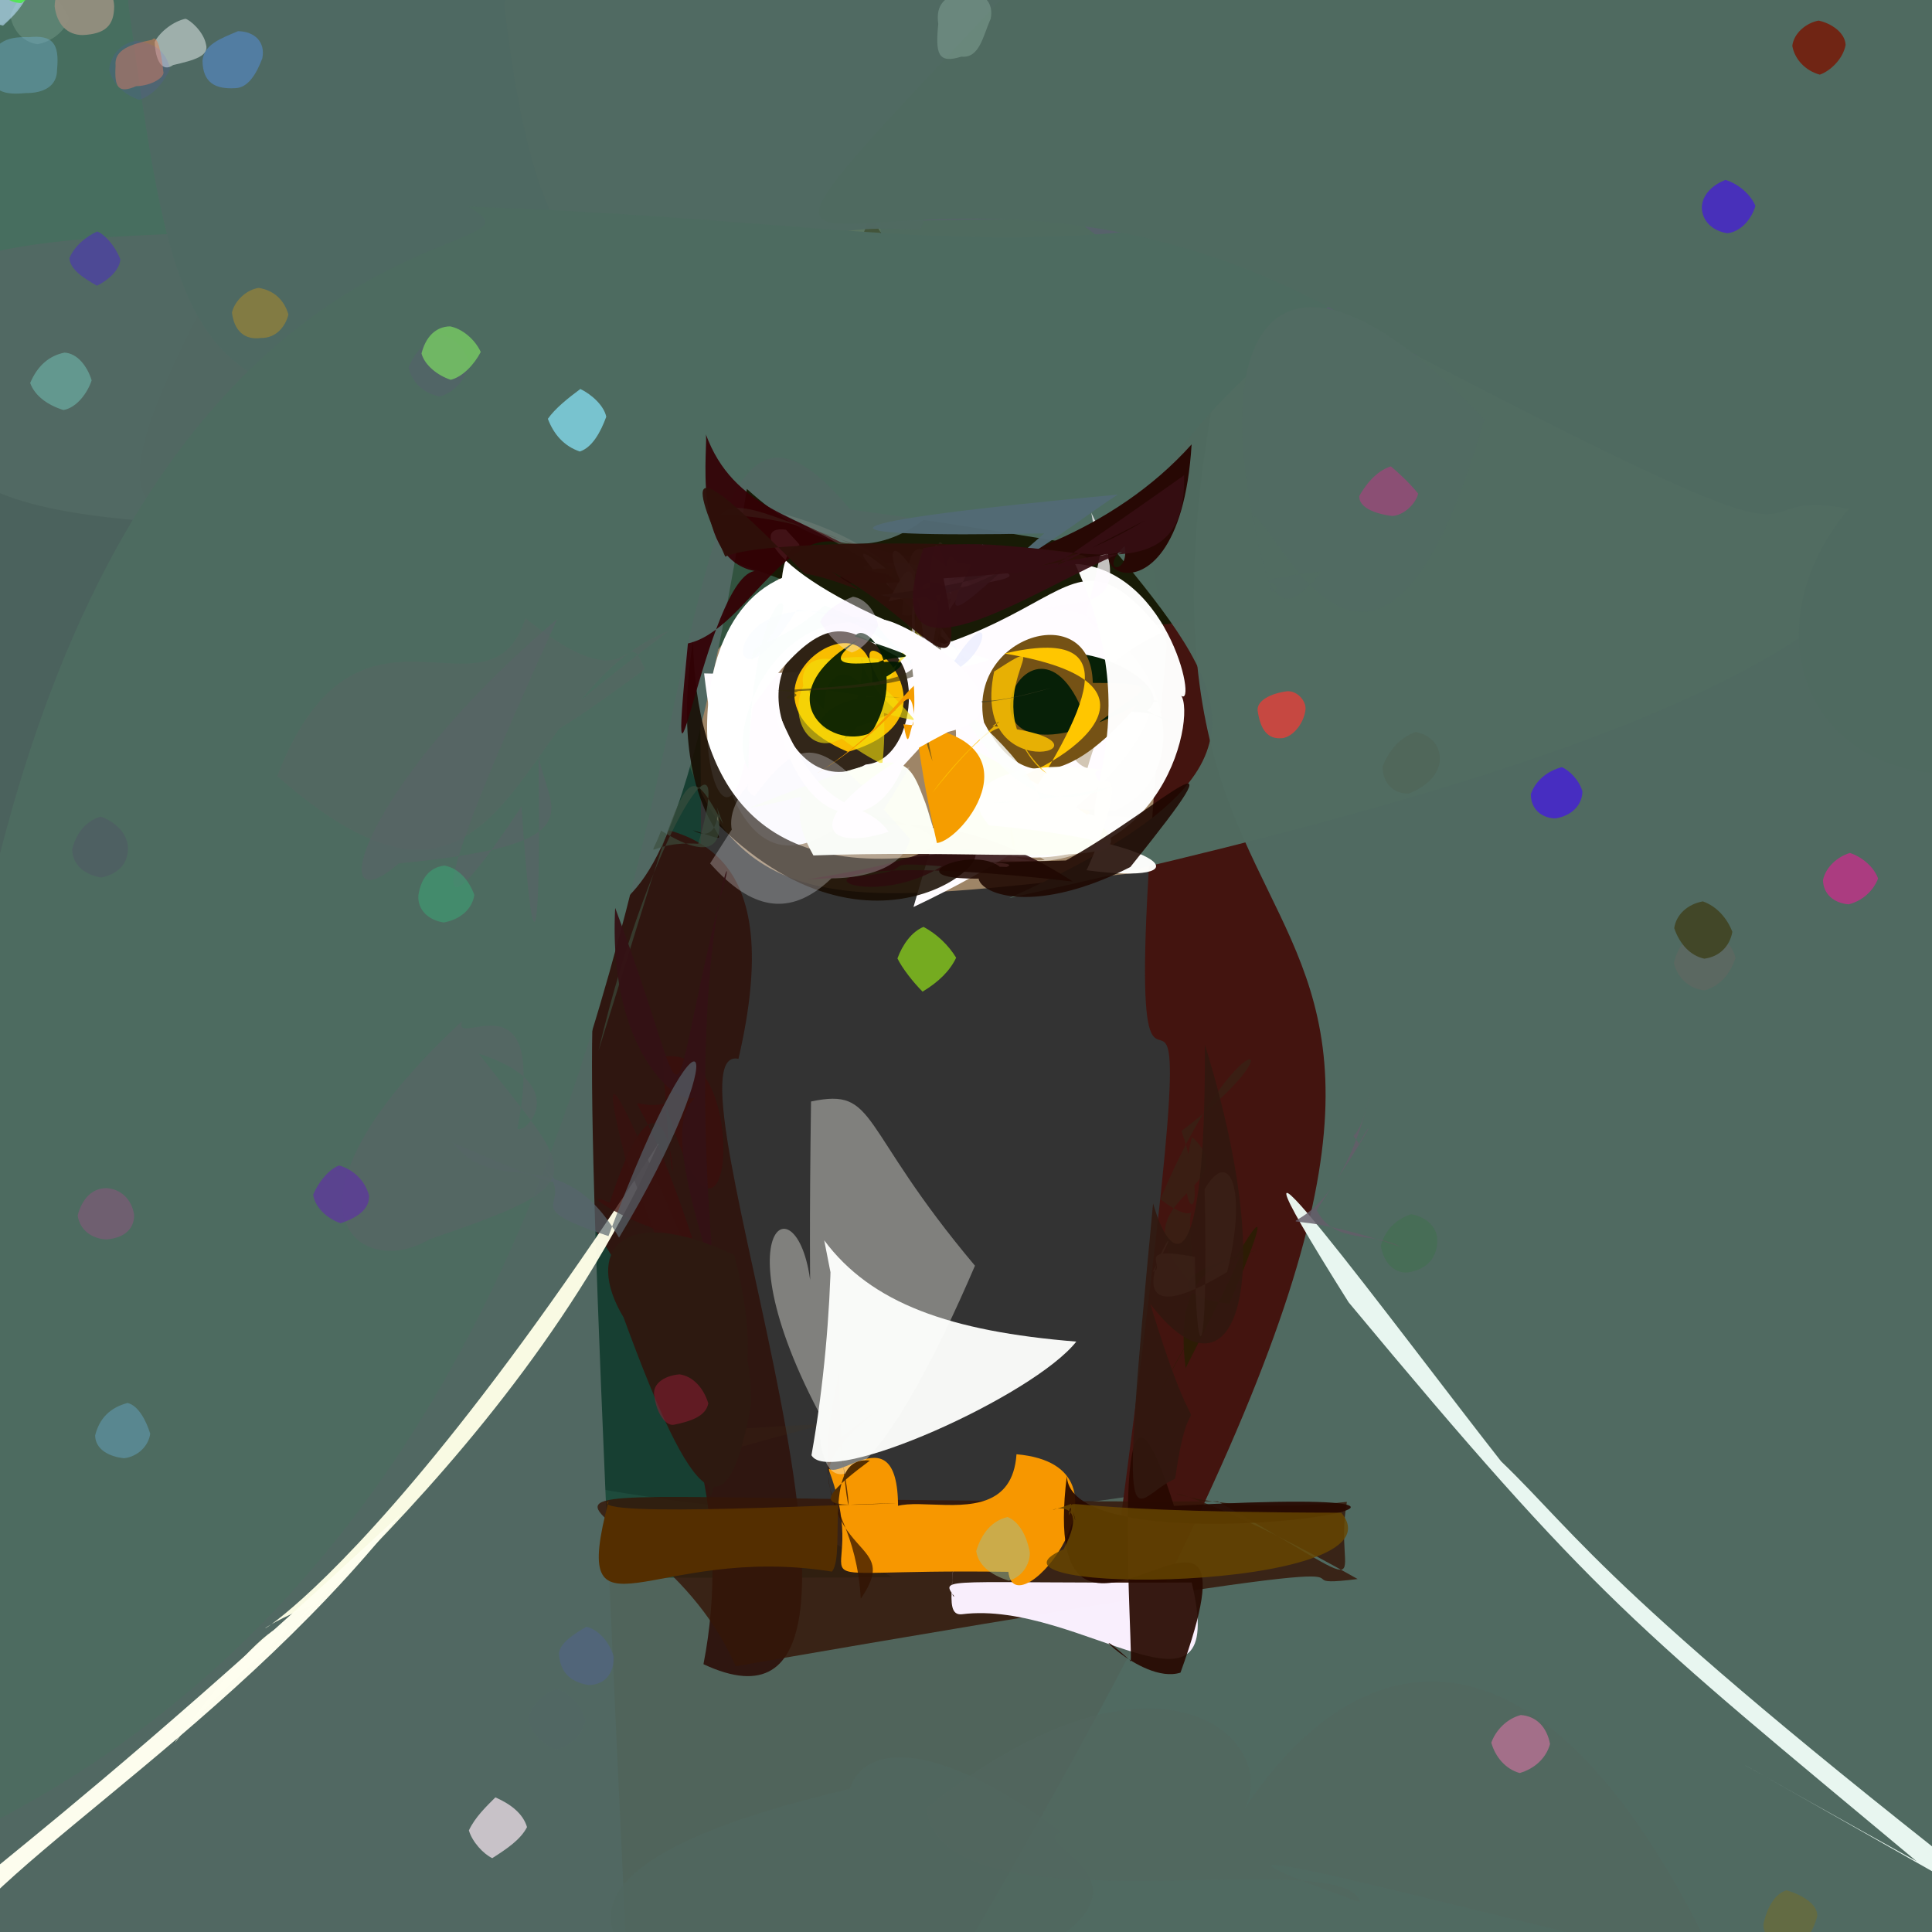 <?xml version="1.0" ?>
<svg xmlns="http://www.w3.org/2000/svg" version="1.1" width="512" height="512">
  <rect width="100%" height="100%" fill="#333333" stroke="none"/>
  <defs/>
  <g>
    <path stroke-width="0" fill="rgb(81, 101, 92)" opacity="0.979" stroke="rgb(139, 182, 153)" stroke-opacity="1.0" stroke-linecap="round" stroke-linejoin="round" d="M 541.435 307.786 C 578.243 717.551 523.92 607.566 409.777 560.274 C -4.816 574.998 -43.952 610.266 -51.996 372.314 C -35.53 305.156 -20.043 302.203 -56.876 327.962 C 171.021 412.654 275.351 445.824 541.435 307.786"/>
    <path stroke-width="0" fill="rgb(158, 133, 103)" opacity="1.092" stroke="rgb(108, 164, 111)" stroke-opacity="1.0" stroke-linecap="round" stroke-linejoin="round" d="M 531.531 -27.255 C 497.655 128.606 518.72 204.414 362.602 226.94 C 186.733 232.686 165.914 298.171 169.371 -6.934 C 210.919 -99.505 286.986 -51.63 403.138 -41.173 C 511.831 -42.366 529.109 -45.235 531.531 -27.255"/>
    <path stroke-width="0" fill="rgb(14, 67, 50)" opacity="0.75" stroke="rgb(245, 97, 201)" stroke-opacity="1.0" stroke-linecap="round" stroke-linejoin="round" d="M 185.382 177.729 C 188.62 354.747 167.72 380.76 236.524 417.986 C -50.566 419.659 -52.901 405.809 -49.179 372.105 C -52.375 79.163 -55.438 54.965 -14.14 -48.659 C 359.448 -46.793 345.408 -6.418 185.382 177.729"/>
    <path stroke-width="0" fill="rgb(67, 20, 15)" opacity="1.001" stroke="rgb(144, 236, 18)" stroke-opacity="1.0" stroke-linecap="round" stroke-linejoin="round" d="M 567.635 413.548 C 629.197 460.119 659.296 465.582 294.567 420.823 C 330.878 149.902 289.145 388.387 309.185 170.981 C 261.765 -83.165 338.945 -53.317 483.188 -40.145 C 578.563 -28.153 566.827 -10.542 567.635 413.548"/>
    <path stroke-width="0" fill="rgb(47, 22, 16)" opacity="0.998" stroke="rgb(5, 212, 198)" stroke-opacity="1.0" stroke-linecap="round" stroke-linejoin="round" d="M 195.704 280.6 C 172.93 275.63 250.913 471.208 186.427 441.028 C 215.805 290.432 -38.242 199.666 83.367 129.826 C 54.807 185.761 56.854 178.395 31.274 235.093 C 105.654 239.323 220.985 171.428 195.704 280.6"/>
    <path stroke-width="0" fill="rgb(23, 26, 5)" opacity="0.984" stroke="rgb(249, 203, 117)" stroke-opacity="1.0" stroke-linecap="round" stroke-linejoin="round" d="M 351.047 114.485 C 344.592 188.375 295.536 154.709 247.902 173.491 C 98.388 84.998 -7.633 198.03 55.641 77.091 C 82.832 -26.101 92.376 -30.485 196.027 -27.823 C 219.409 -42.564 282.709 -81.299 351.047 114.485"/>
    <path stroke-width="0" fill="rgb(80, 106, 97)" opacity="1.01" stroke="rgb(30, 163, 36)" stroke-opacity="1.0" stroke-linecap="round" stroke-linejoin="round" d="M 578.492 404.788 C 694.038 439.305 846.584 529.884 255.994 516.141 C 445.451 192.925 288.172 298.771 321.118 108.405 C 382.7 -28.95 409.789 -14.573 485.301 -32.263 C 565.785 -14.516 562.31 3.841 578.492 404.788"/>
    <path stroke-width="0" fill="rgb(74, 112, 98)" opacity="0.952" stroke="rgb(133, 105, 67)" stroke-opacity="1.0" stroke-linecap="round" stroke-linejoin="round" d="M 124.075 63.93 C 121.198 113.93 113.907 129.307 75.935 140.103 C -16.643 136.46 -27.423 132.336 -34.694 46.837 C -28.461 -17.696 -20.302 -27.177 46.04 -28.522 C 108.958 -1.579 113.74 8.617 124.075 63.93"/>
    <path stroke-width="0" fill="rgb(83, 104, 99)" opacity="0.866" stroke="rgb(116, 144, 4)" stroke-opacity="1.0" stroke-linecap="round" stroke-linejoin="round" d="M 112.073 56.512 C 66.569 178.985 92.383 210.213 -9.849 337.222 C -40.721 243.169 -35.086 217.414 -35.396 95.869 C -23.571 68.762 -14.261 61.981 80.958 61.336 C 120.063 65.968 131.17 71.63 112.073 56.512"/>
    <path stroke-width="0" fill="rgb(79, 106, 99)" opacity="0.995" stroke="rgb(156, 157, 240)" stroke-opacity="1.0" stroke-linecap="round" stroke-linejoin="round" d="M 235.173 42.98 C 210.977 122.009 189.95 116.603 117.896 109.058 C 49.287 107.82 46.056 88.889 34.035 1.279 C 31.895 -31.349 42.582 -35.895 94.073 -37.225 C 220.997 -91.228 218.276 -78.399 235.173 42.98"/>
    <path stroke-width="0" fill="rgb(81, 104, 98)" opacity="1.004" stroke="rgb(91, 111, 177)" stroke-opacity="1.0" stroke-linecap="round" stroke-linejoin="round" d="M 197.935 129.579 C 160.719 364.445 144.985 68.479 166.882 536.326 C -127.015 550.373 -88.739 495.134 -25.248 437.329 C 51.891 112.343 51.865 75.699 333.508 67.243 C 273.051 27.045 267.547 192.795 197.935 129.579"/>
    <path stroke-width="0" fill="rgb(81, 108, 97)" opacity="0.978" stroke="rgb(170, 171, 53)" stroke-opacity="1.0" stroke-linecap="round" stroke-linejoin="round" d="M 523.488 -0.551 C 495.281 119.406 598.486 165.23 267.453 237.995 C 399.941 178.138 252.412 162.422 199.278 -18.531 C 304.899 -86.011 335.774 -53.69 387.016 -45.116 C 518.981 -42.302 528.13 -37.584 523.488 -0.551"/>
    <path stroke-width="0" fill="rgb(88, 97, 109)" opacity="0.889" stroke="rgb(80, 92, 145)" stroke-opacity="1.0" stroke-linecap="round" stroke-linejoin="round" d="M 415.221 -1.19 C 427.716 174.632 278.769 54.115 285.48 58.168 C 107.372 55.973 174.689 96.642 148.949 -25.952 C 154.888 -31.897 169.102 -29.487 216.235 -28.544 C 271.21 -37.62 283.824 -37.229 415.221 -1.19"/>
    <path stroke-width="0" fill="rgb(99, 125, 97)" opacity="0.59" stroke="rgb(252, 26, 53)" stroke-opacity="1.0" stroke-linecap="round" stroke-linejoin="round" d="M 233.189 76.142 C 229.788 88.122 218.257 92.228 200.959 94.361 C 149.206 95.776 154.212 87.454 140.262 24.535 C 138.627 12.535 141.822 0.51 152.661 -9.297 C 206.314 46.34 236.351 -0.327 233.189 76.142"/>
    <path stroke-width="0" fill="rgb(81, 106, 98)" opacity="0.982" stroke="rgb(166, 64, 118)" stroke-opacity="1.0" stroke-linecap="round" stroke-linejoin="round" d="M 243.77 60.865 C 190.043 57.772 224.02 80.994 223.738 100.794 C 200.184 12.445 150.133 145.489 133.666 1.383 C 136.184 -13.564 141.194 -23.384 149.452 -27.889 C 322.276 -21.265 270.333 1.178 243.77 60.865"/>
    <path stroke-width="0" fill="rgb(225, 216, 203)" opacity="0.775" stroke="rgb(40, 28, 167)" stroke-opacity="1.0" stroke-linecap="round" stroke-linejoin="round" d="M 295.415 214.816 C 241.708 211.133 268.602 244.743 300.402 217.288 C 298.681 214.46 260.912 217.865 276.862 227.952 C 217.92 231.002 299.373 192.168 237.08 189.267 C 285.264 122.936 331.496 199.016 295.415 214.816"/>
    <path stroke-width="0" fill="rgb(255, 252, 260)" opacity="1.012" stroke="rgb(50, 94, 209)" stroke-opacity="1.0" stroke-linecap="round" stroke-linejoin="round" d="M 288.176 203.621 C 301.792 154.45 335.085 196.345 242.083 240.365 C 282.601 104.583 201.981 308.627 186.596 178.457 C 285.919 181.594 277.789 130.253 308.084 167.602 C 284.653 177.869 277.494 199.762 288.176 203.621"/>
    <path stroke-width="0" fill="rgb(-4, 26, -14)" opacity="0.971" stroke="rgb(213, 24, 248)" stroke-opacity="1.0" stroke-linecap="round" stroke-linejoin="round" d="M 295.956 189.008 C 308.571 186.613 318.16 196.795 303.987 188.268 C 314.97 181.134 271.452 157.422 261.029 189.07 C 277.581 209.862 295.108 187.089 307.092 185.772 C 273.812 180.349 298.452 201.202 295.956 189.008"/>
    <path stroke-width="0" fill="rgb(52, 22, 8)" opacity="0.827" stroke="rgb(249, 154, 188)" stroke-opacity="1.0" stroke-linecap="round" stroke-linejoin="round" d="M 359.787 418.459 C 329.777 422.241 403.15 405.531 194.957 441.555 C 169.927 384.014 81.313 398.54 322.74 397.872 C 368.457 423.933 352.963 419.994 356.938 398.013 C 301.959 404.073 290.892 379.433 359.787 418.459"/>
    <path stroke-width="0" fill="rgb(251, 241, 263)" opacity="0.986" stroke="rgb(72, 30, 75)" stroke-opacity="1.0" stroke-linecap="round" stroke-linejoin="round" d="M 315.817 419.371 C 325.915 461.802 286.194 423.774 254.885 427.796 C 249.216 428.369 254.507 415.424 252.127 401.147 C 256.674 393.47 250.413 423.712 252.888 423.058 C 248.886 417.701 250.293 419.717 315.817 419.371"/>
    <path stroke-width="0" fill="rgb(247, 151, -37)" opacity="1.008" stroke="rgb(81, 105, 16)" stroke-opacity="1.0" stroke-linecap="round" stroke-linejoin="round" d="M 269.385 385.39 C 304.774 388.545 269.025 432.761 267.232 416.553 C 200.586 415.529 232.918 424.355 219.456 389.034 C 223.161 393.035 242.647 370.026 236.966 412.543 C 222.679 383.585 267.418 413.689 269.385 385.39"/>
    <path stroke-width="0" fill="rgb(117, 82, 21)" opacity="1.008" stroke="rgb(144, 67, 133)" stroke-opacity="1.0" stroke-linecap="round" stroke-linejoin="round" d="M 288.734 193.667 C 274.758 147.21 243.488 217.316 301.589 186.629 C 285.574 205.331 271.32 211.608 260.773 191.464 C 256.096 168.529 289.241 158.29 289.592 180.979 C 313.673 180.936 298.673 184.099 288.734 193.667"/>
    <path stroke-width="0" fill="rgb(262, 260, 254)" opacity="0.983" stroke="rgb(33, 182, 73)" stroke-opacity="1.0" stroke-linecap="round" stroke-linejoin="round" d="M 312.537 183.857 C 317.547 186.678 309.613 235.474 262.387 226.073 C 274.263 206.634 296.59 217.298 296.101 220.707 C 278.521 220.13 307.063 197.224 284.89 149.405 C 310.553 151.083 317.85 190.36 312.537 183.857"/>
    <path stroke-width="0" fill="rgb(240, 254, 248)" opacity="0.947" stroke="rgb(149, 5, 211)" stroke-opacity="1.0" stroke-linecap="round" stroke-linejoin="round" d="M 507.938 493.27 C 470.288 472.495 413.369 439.827 542.68 513.301 C 425.473 422.601 418.844 407.444 397.812 387.278 C 371.696 354.032 312.057 273.042 357.394 345.116 C 423.283 424.337 433.114 430.817 507.938 493.27"/>
    <path stroke-width="0" fill="rgb(39, 9, 0)" opacity="0.928" stroke="rgb(172, 68, 187)" stroke-opacity="1.0" stroke-linecap="round" stroke-linejoin="round" d="M 282.725 391.113 C 274.259 459.519 337.928 373.756 312.845 443.264 C 302.017 446.694 284.822 426.762 299.452 439.991 C 301.173 446.799 292.356 339.515 311.119 399.08 C 430.714 392.499 283.678 418.26 282.725 391.113"/>
    <path stroke-width="0" fill="rgb(77, 107, 96)" opacity="1.004" stroke="rgb(63, 146, 150)" stroke-opacity="1.0" stroke-linecap="round" stroke-linejoin="round" d="M 494.36 -4.408 C 184.68 154.243 386.959 156.922 225.316 135.026 C 154.422 49.757 218.844 385.173 -17.698 490.506 C -43.051 28.823 160.871 74.987 124.081 54.767 C 277.437 59.76 296.685 88.704 494.36 -4.408"/>
    <path stroke-width="0" fill="rgb(43, 30, 17)" opacity="0.964" stroke="rgb(56, 242, 114)" stroke-opacity="1.0" stroke-linecap="round" stroke-linejoin="round" d="M 225.014 175.427 C 244.674 159.691 245.975 201.185 229.434 202.608 C 206.587 215.247 190.392 162.637 232.159 166.434 C 240.189 180.232 219.419 175.054 231.074 174.526 C 185.438 186.668 244.127 162.975 225.014 175.427"/>
    <path stroke-width="0" fill="rgb(256, 257, 232)" opacity="0.963" stroke="rgb(224, 148, 224)" stroke-opacity="1.0" stroke-linecap="round" stroke-linejoin="round" d="M 86.337 424.162 C 78.032 426.152 80.83 431.653 68.253 438.936 C 81.183 434.804 81.127 413.829 46.381 461.851 C 51.504 450.495 135.517 390.798 174.495 303.019 C 80.045 449.262 47.441 437.415 86.337 424.162"/>
    <path stroke-width="0" fill="rgb(271, 198, -20)" opacity="1.052" stroke="rgb(184, 127, 243)" stroke-opacity="1.0" stroke-linecap="round" stroke-linejoin="round" d="M 264.043 207.111 C 271.568 208.524 320.676 182.148 266.18 173.191 C 299.415 165.481 288.866 187.702 267.963 218.93 C 296.047 216.916 292.607 212.929 276.121 214.855 C 258.229 212.391 276.77 242.846 264.043 207.111"/>
    <path stroke-width="0" fill="rgb(257, 255, 255)" opacity="1.025" stroke="rgb(108, 154, 4)" stroke-opacity="1.0" stroke-linecap="round" stroke-linejoin="round" d="M 262.239 174.834 C 227.564 187.014 229.753 143.538 199.427 187.419 C 193.769 251.177 171.538 168.672 207.223 153.146 C 208.824 138.941 216.146 149.153 208.277 140.376 C 197.734 138.751 205.155 156.203 262.239 174.834"/>
    <path stroke-width="0" fill="rgb(22, 11, 0)" opacity="0.869" stroke="rgb(168, 73, 157)" stroke-opacity="1.0" stroke-linecap="round" stroke-linejoin="round" d="M 183.635 220.019 C 191.464 224.47 189.697 211.158 190.48 218.67 C 233.828 261.185 270.656 222.264 254.772 225.195 C 199.234 236.415 184.375 206.219 183.667 169.969 C 175.365 221.193 202.703 226.014 183.635 220.019"/>
    <path stroke-width="0" fill="rgb(51, 1, 5)" opacity="0.929" stroke="rgb(34, 76, 145)" stroke-opacity="1.0" stroke-linecap="round" stroke-linejoin="round" d="M 228.069 146.736 C 210.39 132.937 198.45 167.027 182.305 170.518 C 175.873 235.704 188.032 145.95 201.698 151.546 C 182.13 150.036 188.119 115.899 186.97 114.851 C 194.348 135.289 212.409 136.842 228.069 146.736"/>
    <path stroke-width="0" fill="rgb(249, 189, -13)" opacity="1.03" stroke="rgb(146, 166, 166)" stroke-opacity="1.0" stroke-linecap="round" stroke-linejoin="round" d="M 227.405 196.683 C 246.689 145.627 183.647 181.743 224.676 199.247 C 259.9 189.218 219.409 156.905 233.535 181.477 C 211.164 175.29 215.021 183.7 226.691 180.607 C 217.649 173.628 205.322 179.965 227.405 196.683"/>
    <path stroke-width="0" fill="rgb(269, 250, 254)" opacity="0.742" stroke="rgb(182, 254, 38)" stroke-opacity="1.0" stroke-linecap="round" stroke-linejoin="round" d="M 289.194 135.84 C 292.706 153.256 282.239 142.616 294.627 143.724 C 288.519 145.276 296.403 130.066 287.857 162.714 C 290.896 171.092 295.746 161.012 275.781 161.463 C 283.774 158.346 303.302 164.099 289.194 135.84"/>
    <path stroke-width="0" fill="rgb(38, 46, 30)" opacity="0.262" stroke="rgb(41, 156, 31)" stroke-opacity="1.0" stroke-linecap="round" stroke-linejoin="round" d="M 218.346 187.955 C 208.212 177.987 218.082 184.619 238.629 184.891 C 213.482 181.601 208.102 203.469 237.427 188.29 C 219.977 172.379 235.223 165.31 223.707 195.926 C 239.496 184.208 218.692 168.586 218.346 187.955"/>
    <path stroke-width="0" fill="rgb(248, 252, 263)" opacity="0.557" stroke="rgb(177, 115, 184)" stroke-opacity="1.0" stroke-linecap="round" stroke-linejoin="round" d="M 254.895 173.966 C 244.467 193.82 245.427 164.808 211.162 161.565 C 191.415 194.628 189.076 153.51 224.296 163.629 C 236.749 162.107 248.313 176.507 256.591 175.058 C 205.656 129.922 236.648 145.901 254.895 173.966"/>
    <path stroke-width="0" fill="rgb(241, 222, 10)" opacity="0.62" stroke="rgb(248, 218, 2)" stroke-opacity="1.0" stroke-linecap="round" stroke-linejoin="round" d="M 244.57 158.627 C 217.84 238.683 192.025 167.272 232.876 174.671 C 241.368 232.732 209.151 222.559 237.613 204.382 C 195.429 185.067 213.667 155.98 242.476 190.917 C 207.507 184.318 252.701 177.921 244.57 158.627"/>
    <path stroke-width="0" fill="rgb(-9, 26, -6)" opacity="0.914" stroke="rgb(186, 43, 132)" stroke-opacity="1.0" stroke-linecap="round" stroke-linejoin="round" d="M 226.535 168.659 C 229.403 164.02 241.041 177.642 230.925 194.173 C 219.411 199.304 202.524 184.059 227.528 169.443 C 208.387 183.388 255.346 168.201 232.363 180.769 C 225.178 169.396 257.216 178.83 226.535 168.659"/>
    <path stroke-width="0" fill="rgb(46, 12, 13)" opacity="0.866" stroke="rgb(88, 236, 179)" stroke-opacity="1.0" stroke-linecap="round" stroke-linejoin="round" d="M 284.312 233.617 C 241.318 205.369 212.619 227.842 225.991 214.953 C 266.788 222.848 241.483 228.469 214.074 233.031 C 252.527 231.475 226.639 227.852 249.59 229.562 C 226.175 244.389 194.105 223.186 284.312 233.617"/>
    <path stroke-width="0" fill="rgb(59, 78, 60)" opacity="0.648" stroke="rgb(41, 158, 147)" stroke-opacity="1.0" stroke-linecap="round" stroke-linejoin="round" d="M 185.05 223.605 C 195.56 187.552 173.167 217.024 158.576 278.55 C 182.648 202.069 180.778 198.933 191.668 218.414 C 185.277 202.056 200.868 236.127 175.2 220.13 C 171.759 229.445 171.173 222.799 185.05 223.605"/>
    <path stroke-width="0" fill="rgb(59, 15, 13)" opacity="0.792" stroke="rgb(238, 156, 136)" stroke-opacity="1.0" stroke-linecap="round" stroke-linejoin="round" d="M 183.471 328.199 C 167.903 280.684 163.69 295.22 176.368 292.434 C 193.73 351.281 199.982 275.549 175.669 280.058 C 179.896 355.628 181.275 257.959 161.59 318.71 C 151.025 314.348 169.066 326.288 183.471 328.199"/>
    <path stroke-width="0" fill="rgb(250, 254, 253)" opacity="0.74" stroke="rgb(186, 79, 101)" stroke-opacity="1.0" stroke-linecap="round" stroke-linejoin="round" d="M 218.477 160.467 C 264.141 177.238 260.3 202.076 244.601 170.561 C 209.51 149.751 191.317 191.799 198.322 203.877 C 199.223 146.26 217.991 155.025 199.228 174.947 C 199.249 169.037 204.592 172.57 218.477 160.467"/>
    <path stroke-width="0" fill="rgb(253, 259, 246)" opacity="0.991" stroke="rgb(47, 240, 188)" stroke-opacity="1.0" stroke-linecap="round" stroke-linejoin="round" d="M 246.71 192.828 C 333.606 237.145 288.858 224.048 215.562 226.701 C 205.001 208.073 223.191 209.71 198.442 214.15 C 238.314 198.223 239.929 198.761 244.703 211.395 C 247.902 219.014 248.471 231.561 246.71 192.828"/>
    <path stroke-width="0" fill="rgb(56, 33, 20)" opacity="0.802" stroke="rgb(57, 64, 14)" stroke-opacity="1.0" stroke-linecap="round" stroke-linejoin="round" d="M 307.511 317.817 C 322.992 329.617 311.218 306.163 317.287 341.865 C 292.121 317.094 331.657 315.816 315.886 301.286 C 310.233 323.74 322.13 327.005 313.119 299.691 C 346.63 274.51 327.975 268.724 307.511 317.817"/>
    <path stroke-width="0" fill="rgb(259, 258, 253)" opacity="0.97" stroke="rgb(6, 17, 173)" stroke-opacity="1.0" stroke-linecap="round" stroke-linejoin="round" d="M 286.775 210.912 C 303.184 195.976 289.134 228.376 287.935 230.617 C 318.918 234.781 311.225 223.077 262.096 218.729 C 250.652 205.752 275.199 200.439 295.42 204.587 C 279.697 201.206 306.812 216.979 286.775 210.912"/>
    <path stroke-width="0" fill="rgb(243, 245, 253)" opacity="0.282" stroke="rgb(169, 67, 5)" stroke-opacity="1.0" stroke-linecap="round" stroke-linejoin="round" d="M 188.194 228.804 C 210.893 254.631 225.712 228.849 241.095 203.266 C 205.788 217.913 195.51 211.009 198.643 207.504 C 176.374 233.453 237.307 241.206 241.166 222.352 C 213.921 191.344 212.596 190.267 188.194 228.804"/>
    <path stroke-width="0" fill="rgb(254, 254, 239)" opacity="0.991" stroke="rgb(81, 97, 150)" stroke-opacity="1.0" stroke-linecap="round" stroke-linejoin="round" d="M 106.076 401.335 C 57.885 462.108 -12.285 500.141 -16.687 522.737 C -3.401 481.134 -55.953 505.563 -29.504 488.437 C -10.254 494.642 12.558 509.957 -24.178 520.446 C -23.513 506.797 -4.234 503.817 106.076 401.335"/>
    <path stroke-width="0" fill="rgb(30, 7, 0)" opacity="0.877" stroke="rgb(47, 242, 175)" stroke-opacity="1.0" stroke-linecap="round" stroke-linejoin="round" d="M 299.558 229.768 C 331.814 189.554 308.245 213.719 282.489 228.036 C 239.383 229.249 275.993 227.503 265.449 230.139 C 257.641 222.291 227.122 236.865 276.113 231.721 C 245.929 222.163 258.051 250.863 299.558 229.768"/>
    <path stroke-width="0" fill="rgb(39, 8, 4)" opacity="1.023" stroke="rgb(132, 6, 52)" stroke-opacity="1.0" stroke-linecap="round" stroke-linejoin="round" d="M 307.707 137.991 C 273.472 144.703 312.307 174.552 315.794 117.755 C 274.182 164.27 193.785 155.736 232.526 150.701 C 311.276 150.864 297.791 142.847 295.813 138.654 C 305.29 156.119 281.863 152.403 307.707 137.991"/>
    <path stroke-width="0" fill="rgb(245, 157, -44)" opacity="1.058" stroke="rgb(220, 29, 131)" stroke-opacity="1.0" stroke-linecap="round" stroke-linejoin="round" d="M 239.428 191.937 C 276.852 195.116 255.296 222.737 248.29 223.406 C 235.537 168.137 252.038 183.045 216.333 205.099 C 245.455 186.897 240.551 169.012 256.732 187.335 C 238.697 174.183 242.273 206.713 239.428 191.937"/>
    <path stroke-width="0" fill="rgb(61, 43, 34)" opacity="0.43" stroke="rgb(36, 124, 90)" stroke-opacity="1.0" stroke-linecap="round" stroke-linejoin="round" d="M 271.276 148.772 C 222.191 151.872 198.737 128.114 191.073 136.357 C 227.344 137.595 258.388 159.453 242.291 176.179 C 252.534 157.146 244.006 127.542 254.151 154.461 C 270.978 140.954 258.34 154.526 271.276 148.772"/>
    <path stroke-width="0" fill="rgb(49, 18, 0)" opacity="0.736" stroke="rgb(195, 190, 230)" stroke-opacity="1.0" stroke-linecap="round" stroke-linejoin="round" d="M 228.112 423.679 C 226.095 388.242 199.744 395.681 250.713 360.355 C 232.137 373.529 216.337 385.746 222.294 381.639 C 227.847 410.862 222.804 401.367 222.433 363.542 C 209.585 417.23 241.066 404.837 228.112 423.679"/>
    <path stroke-width="0" fill="rgb(160, 162, 149)" opacity="0.214" stroke="rgb(140, 149, 245)" stroke-opacity="1.0" stroke-linecap="round" stroke-linejoin="round" d="M 252.664 154.586 C 239.823 166.88 247.039 147.167 207.327 136.103 C 245.628 155.572 256.164 170.087 246.005 158.487 C 223.682 157.413 259.27 150.025 237.952 149.224 C 216.624 149.736 237.547 153.085 252.664 154.586"/>
    <path stroke-width="0" fill="rgb(145, 135, 139)" opacity="0.758" stroke="rgb(61, 25, 4)" stroke-opacity="1.0" stroke-linecap="round" stroke-linejoin="round" d="M 239.037 162.885 C 241.317 135.97 243.592 146.243 257.215 154.644 C 241.932 169.857 249.637 182.174 255.454 190.614 C 237.716 161.029 241.797 154.129 262.269 152.02 C 250.577 147.273 247.24 165.156 239.037 162.885"/>
    <path stroke-width="0" fill="rgb(50, 41, 17)" opacity="0.557" stroke="rgb(170, 200, 71)" stroke-opacity="1.0" stroke-linecap="round" stroke-linejoin="round" d="M 234.411 152.382 C 249.11 167.113 228.425 157.062 239.641 147.446 C 260.276 178.935 247.574 181.458 211.55 183.136 C 202.026 187.179 218.849 183.893 206.003 182.965 C 257.927 180.499 243.447 175.617 234.411 152.382"/>
    <path stroke-width="0" fill="rgb(75, 54, 24)" opacity="0.141" stroke="rgb(86, 245, 59)" stroke-opacity="1.0" stroke-linecap="round" stroke-linejoin="round" d="M 221.428 377.356 C 247.226 371.244 235.491 372.254 190.067 385.212 C 193.76 385.917 189.857 380.688 190.897 380.698 C 188.513 371.261 172.531 373.293 183.194 352.873 C 199.615 384.759 174.329 378.539 221.428 377.356"/>
    <path stroke-width="0" fill="rgb(188, 183, 198)" opacity="0.813" stroke="rgb(126, 163, 93)" stroke-opacity="1.0" stroke-linecap="round" stroke-linejoin="round" d="M 252.05 157.636 C 252.024 154.727 247.106 130.808 246.389 155.579 C 242.475 171.931 228.901 131.851 242.489 151.584 C 242.025 176.247 243.387 174.293 243.035 175.513 C 237.886 151.535 248.568 151.867 252.05 157.636"/>
    <path stroke-width="0" fill="rgb(233, 236, 254)" opacity="0.704" stroke="rgb(24, 219, 248)" stroke-opacity="1.0" stroke-linecap="round" stroke-linejoin="round" d="M 245.586 179.234 C 263.609 180.41 266.286 148.634 247.037 185.409 C 241.717 148.938 242.997 144.632 235.466 159.362 C 261.847 153.232 282.248 153.742 253.79 148.979 C 250.028 144.512 251.737 148.262 245.586 179.234"/>
    <path stroke-width="0" fill="rgb(82, 106, 117)" opacity="0.96" stroke="rgb(231, 197, 84)" stroke-opacity="1.0" stroke-linecap="round" stroke-linejoin="round" d="M 260.348 144.268 C 271.153 149.891 266.617 153.679 233.368 157.69 C 255.967 163.543 283.069 139.251 296.254 131.068 C 216.09 138.465 210.925 142.686 276.73 141.356 C 255.811 159.567 245.153 172.069 260.348 144.268"/>
    <path stroke-width="0" fill="rgb(178, 118, 42)" opacity="0.755" stroke="rgb(103, 59, 33)" stroke-opacity="1.0" stroke-linecap="round" stroke-linejoin="round" d="M 246.567 191.406 C 253.448 190.571 256.459 188.491 238.012 168.905 C 250.169 169.114 238.718 178.114 251.594 189.246 C 232.858 177.676 272.505 176.384 245.25 188.941 C 264.407 183.457 248.809 174.921 246.567 191.406"/>
    <path stroke-width="0" fill="rgb(265, 196, -23)" opacity="0.824" stroke="rgb(107, 142, 219)" stroke-opacity="1.0" stroke-linecap="round" stroke-linejoin="round" d="M 247.028 210.182 C 272.15 179.005 266.324 197.799 277.437 205.01 C 255.597 185.202 283.46 164.972 263.466 177.956 C 256.383 211.282 302.906 196.509 263.01 192.385 C 269.602 187.961 256.38 196.956 247.028 210.182"/>
    <path stroke-width="0" fill="rgb(252, 263, 252)" opacity="0.828" stroke="rgb(68, 33, 14)" stroke-opacity="1.0" stroke-linecap="round" stroke-linejoin="round" d="M 294.94 208.386 C 268.39 214.416 249.79 212.715 275.759 212.23 C 275.191 208.524 265.641 193.626 245.061 180.692 C 245.61 189.176 261.844 198.285 242.704 166.868 C 261.307 202.697 271.742 217.905 294.94 208.386"/>
    <path stroke-width="0" fill="rgb(69, 65, 35)" opacity="0.63" stroke="rgb(66, 116, 174)" stroke-opacity="1.0" stroke-linecap="round" stroke-linejoin="round" d="M 278.643 182.27 C 245.596 192.317 242.276 178.895 247.127 201.736 C 244.365 194.029 241.882 183.423 247.199 185.305 C 254.259 137.702 236.368 163.754 252.051 158.638 C 239.203 194.878 265.742 185.5 278.643 182.27"/>
    <path stroke-width="0" fill="rgb(52, 17, 20)" opacity="0.947" stroke="rgb(109, 130, 136)" stroke-opacity="1.0" stroke-linecap="round" stroke-linejoin="round" d="M 189.312 338.571 C 174.36 293.254 183.104 293.165 185.374 289.506 C 183.377 296.216 160.87 282.046 163.029 240.611 C 184.768 298.401 175.178 301.559 190.868 237.805 C 197.909 215.388 180.816 246.59 189.312 338.571"/>
    <path stroke-width="0" fill="rgb(101, 93, 106)" opacity="0.823" stroke="rgb(70, 32, 100)" stroke-opacity="1.0" stroke-linecap="round" stroke-linejoin="round" d="M 363.439 288.144 C 359.697 306.053 356.915 298.119 360.166 303.127 C 363.764 296.284 365.869 295.463 348.921 320.642 C 353.384 329.875 364.253 326.322 371.297 330.49 C 321.005 313.218 351.6 342.091 363.439 288.144"/>
    <path stroke-width="0" fill="rgb(57, 17, 15)" opacity="0.768" stroke="rgb(47, 230, 138)" stroke-opacity="1.0" stroke-linecap="round" stroke-linejoin="round" d="M 182.449 355.766 C 164.276 359.925 174.741 368.327 172.038 329.728 C 179.179 334.769 175.619 324.604 196.854 363.978 C 176.906 322.065 153.608 259.256 165.738 307.047 C 177.143 334.562 179.465 345.472 182.449 355.766"/>
    <path stroke-width="0" fill="rgb(40, 30, 3)" opacity="0.85" stroke="rgb(224, 116, 184)" stroke-opacity="1.0" stroke-linecap="round" stroke-linejoin="round" d="M 325.848 345.429 C 342.405 305.744 329.163 329.646 306.125 371.211 C 324.35 337.482 342.137 307.665 314.197 362.563 C 311.17 338.011 321.477 334.648 333.973 331.093 C 301.655 339.548 318.232 345.062 325.848 345.429"/>
    <path stroke-width="0" fill="rgb(87, 101, 109)" opacity="0.69" stroke="rgb(230, 175, 178)" stroke-opacity="1.0" stroke-linecap="round" stroke-linejoin="round" d="M 164.051 327.996 C 148.474 301.239 131.851 318.212 119.985 302.792 C 143.425 312.816 152.3 316.662 143.985 309.467 C 153.604 320.034 135.532 319.014 161.254 327.577 C 187.875 256.3 195.311 276.099 164.051 327.996"/>
    <path stroke-width="0" fill="rgb(254, 254, 247)" opacity="0.379" stroke="rgb(203, 244, 116)" stroke-opacity="1.0" stroke-linecap="round" stroke-linejoin="round" d="M 258.377 335.429 C 236.727 385.944 217.158 408.701 216.903 374.096 C 188.197 319.52 216.547 310.16 215.186 350.539 C 215.544 359.617 214.038 355.838 214.932 291.907 C 232.732 288.156 227.079 298.205 258.377 335.429"/>
    <path stroke-width="0" fill="rgb(165, 133, 123)" opacity="0.549" stroke="rgb(209, 231, 207)" stroke-opacity="1.0" stroke-linecap="round" stroke-linejoin="round" d="M 305.478 337.008 C 320.894 309.762 285.762 360.867 325.184 337.098 C 330.58 315.614 326.008 303.619 319.249 315.114 C 320.302 363.619 316.927 363.679 316.654 333.08 C 299.877 329.944 309.581 335.919 305.478 337.008"/>
    <path stroke-width="0" fill="rgb(45, 25, 16)" opacity="1.025" stroke="rgb(65, 216, 8)" stroke-opacity="1.0" stroke-linecap="round" stroke-linejoin="round" d="M 188.33 396.696 C 176.665 340.295 199.278 337.987 199.075 372.095 C 192.706 407.345 183.983 400.31 165.247 349.115 C 154.734 331.727 164.515 318.381 194.608 332.622 C 203.237 365.724 194.416 376.379 188.33 396.696"/>
    <path stroke-width="0" fill="rgb(254, 255, 253)" opacity="0.96" stroke="rgb(102, 236, 25)" stroke-opacity="1.0" stroke-linecap="round" stroke-linejoin="round" d="M 285.232 355.538 C 273.96 369.889 219.784 394.232 215.047 385.654 C 218.372 367.103 219.962 347.376 220.215 332.403 C 229.389 388.126 228.497 379.584 218.429 328.707 C 230.864 345.426 251.747 352.818 285.232 355.538"/>
    <path stroke-width="0" fill="rgb(84, 46, -2)" opacity="1.056" stroke="rgb(33, 3, 29)" stroke-opacity="1.0" stroke-linecap="round" stroke-linejoin="round" d="M 230.51 387.081 C 217.665 385.401 224.381 411.752 220.471 416.489 C 172.797 408.858 150.65 438.238 161.315 397.743 C 154.49 402.524 229.392 398.255 237.632 398.401 C 221.582 398.743 211.515 401.166 230.51 387.081"/>
    <path stroke-width="0" fill="rgb(104, 70, -4)" opacity="0.813" stroke="rgb(199, 73, 61)" stroke-opacity="1.0" stroke-linecap="round" stroke-linejoin="round" d="M 281.838 410.6 C 291.394 392.567 269.992 403.782 283.83 398.551 C 286.453 409.812 283.643 394.514 283.262 401.618 C 286.78 395.353 269.329 400.777 355.458 400.878 C 373.102 422.105 253.207 422.908 281.838 410.6"/>
    <path stroke-width="0" fill="rgb(79, 106, 96)" opacity="1.024" stroke="rgb(175, 14, 186)" stroke-opacity="1.0" stroke-linecap="round" stroke-linejoin="round" d="M 489.952 134.839 C 446.155 186.888 514.815 264.765 639.999 131.308 C 511.783 79.144 608.145 -3.677 341.395 -83.146 C 129.005 153.839 224.123 1.936 363.911 88.205 C 500.627 159.891 454.168 128.165 489.952 134.839"/>
    <path stroke-width="0" fill="rgb(84, 104, 98)" opacity="0.797" stroke="rgb(95, 190, 60)" stroke-opacity="1.0" stroke-linecap="round" stroke-linejoin="round" d="M 139.243 163.826 C 129.474 194.194 94.891 150.265 73.465 205.678 C 136.18 260.941 135.846 182.68 177.282 167.214 C 137.343 197.272 132.427 205.806 170.904 177.337 C 164.999 163.343 169.15 187.956 139.243 163.826"/>
    <path stroke-width="0" fill="rgb(46, 16, 10)" opacity="0.959" stroke="rgb(213, 60, 128)" stroke-opacity="1.0" stroke-linecap="round" stroke-linejoin="round" d="M 250.016 153.265 C 257.791 189.684 243.394 162.908 220.362 151.498 C 234.174 160.442 224.496 153.936 213.225 151.985 C 184.231 122.627 180.946 122.447 192.197 147.519 C 207.82 139.93 356.387 146.036 250.016 153.265"/>
    <path stroke-width="0" fill="rgb(85, 102, 100)" opacity="0.871" stroke="rgb(228, 103, 140)" stroke-opacity="1.0" stroke-linecap="round" stroke-linejoin="round" d="M 126.874 279.229 C 152.445 312.262 158.889 313.032 113.728 328.46 C 95.165 339.528 69.121 320.137 122.462 270.596 C 119.719 278.48 145.377 256.814 137.105 299.085 C 138.994 300.999 152.325 287.38 126.874 279.229"/>
    <path stroke-width="0" fill="rgb(255, 253, 257)" opacity="1.002" stroke="rgb(63, 128, 79)" stroke-opacity="1.0" stroke-linecap="round" stroke-linejoin="round" d="M 251.273 193.96 C 210.019 215.296 216.315 226.778 235.504 220.415 C 227.541 209.639 218.015 219.959 204.483 184.182 C 213.34 234.358 248.237 218.789 241.443 174.904 C 206.669 145.248 285.904 185.51 251.273 193.96"/>
    <path stroke-width="0" fill="rgb(87, 100, 101)" opacity="0.722" stroke="rgb(26, 88, 188)" stroke-opacity="1.0" stroke-linecap="round" stroke-linejoin="round" d="M 147.686 164.026 C 95.156 208.599 85.418 246.417 105.687 228.801 C 159.203 223.691 144.986 214.394 142.723 200.214 C 143.419 252.55 141.283 259.875 138.205 213.719 C 111.2 254.527 114.626 236.492 147.686 164.026"/>
    <path stroke-width="0" fill="rgb(49, 24, 15)" opacity="0.889" stroke="rgb(52, 87, 172)" stroke-opacity="1.0" stroke-linecap="round" stroke-linejoin="round" d="M 304.822 345.508 C 320.019 395.253 316.063 358.344 311.439 391.887 C 299.856 396.709 296.104 418.083 305.581 318.924 C 310.372 335.648 319.562 340.066 319.307 276.809 C 340.177 344.804 325.675 373.199 304.822 345.508"/>
    <path stroke-width="0" fill="rgb(53, 13, 19)" opacity="0.927" stroke="rgb(7, 181, 2)" stroke-opacity="1.0" stroke-linecap="round" stroke-linejoin="round" d="M 303.359 137.955 C 278.841 153.009 256.148 152.097 297.428 146.372 C 273.979 156.001 230.451 186.789 244.721 145.297 C 275.148 139.164 314.788 162.29 313.799 125.944 C 271.994 155.554 270.373 154.743 303.359 137.955"/>
    <path stroke-width="0" fill="rgb(81, 104, 95)" opacity="0.737" stroke="rgb(22, 103, 6)" stroke-opacity="1.0" stroke-linecap="round" stroke-linejoin="round" d="M 281.075 485.471 C 268.309 490.474 341.822 504.305 205.722 542.154 C 82.282 490.959 259.571 469.421 250.348 467.994 C 254.088 473.409 290.833 512.376 231.739 497.204 C 214.09 474.148 228.156 445.933 281.075 485.471"/>
    <path stroke-width="0" fill="rgb(81, 107, 98)" opacity="0.953" stroke="rgb(53, 29, 147)" stroke-opacity="1.0" stroke-linecap="round" stroke-linejoin="round" d="M 337.003 156.851 C 316.068 87.72 337.67 52.232 393.399 111.185 C 365.408 208.381 337.306 136.649 332.223 136.879 C 336.386 166.522 343.428 159.99 350.143 151.456 C 325.01 154.406 343.226 154.131 337.003 156.851"/>
    <path stroke-width="0" fill="rgb(83, 103, 95)" opacity="0.634" stroke="rgb(0, 165, 153)" stroke-opacity="1.0" stroke-linecap="round" stroke-linejoin="round" d="M 455.54 521.6 C 380.023 504.286 294.581 480.468 360.424 504.133 C 356.829 487.899 248.866 513.551 245.533 479.125 C 306.59 430.183 339.603 461.003 329.807 479.369 C 359.883 433.815 409.204 422.501 455.54 521.6"/>
    <path stroke-width="0" fill="rgb(186, 225, 209)" opacity="0.242" stroke="rgb(0, 0, 0)" stroke-opacity="0.0" stroke-linecap="round" stroke-linejoin="round" d="M 262.521 5.041 C 260.509 9.441 259.64 15.492 254.783 15.013 C 248.52 16.978 247.871 14.234 248.649 6.343 C 247.909 1.069 250.421 -1.17 255.946 -2.27 C 261.117 -1.998 263.389 0.957 262.521 5.041"/>
    <path stroke-width="0" fill="rgb(198, 209, 208)" opacity="0.669" stroke="rgb(0, 0, 0)" stroke-opacity="0.0" stroke-linecap="round" stroke-linejoin="round" d="M 54.59 11.752 C 55.45 14.801 51.7 15.905 45.888 17.239 C 42.796 19.435 41.102 15.574 41.002 11.075 C 42.509 8.262 46.107 5.599 49.143 4.976 C 50.308 5.231 53.938 8.333 54.59 11.752"/>
    <path stroke-width="0" fill="rgb(220, 128, 84)" opacity="0.518" stroke="rgb(0, 0, 0)" stroke-opacity="0.0" stroke-linecap="round" stroke-linejoin="round" d="M 43.275 18.903 C 43.828 20.346 40.408 22.721 36.061 22.844 C 31.283 24.921 30.288 23.056 30.63 17.472 C 30.202 13.225 34.42 11.744 40.297 10.538 C 41.751 8.771 42.776 14.078 43.275 18.903"/>
    <path stroke-width="0" fill="rgb(113, 151, 134)" opacity="0.504" stroke="rgb(0, 0, 0)" stroke-opacity="0.0" stroke-linecap="round" stroke-linejoin="round" d="M 18.366 4.807 C 17.264 8.17 13.771 11.06 9.942 11.705 C 5.776 11.132 3.373 7.732 2.746 4.214 C 3.909 0.811 6.472 -2.659 9.849 -3.965 C 13.637 -2.765 16.221 0.323 18.366 4.807"/>
    <path stroke-width="0" fill="rgb(115, 180, 217)" opacity="0.384" stroke="rgb(0, 0, 0)" stroke-opacity="0.0" stroke-linecap="round" stroke-linejoin="round" d="M 15.12 18.51 C 15.114 22.722 11.766 24.703 6.841 24.665 C 0.993 25.227 -2.244 24.361 -3.297 18.311 C -2.16 11.416 1.267 9.623 7.7 9.844 C 13.908 9.223 15.804 11.444 15.12 18.51"/>
    <path stroke-width="0" fill="rgb(76, 61, 167)" opacity="0.736" stroke="rgb(0, 0, 0)" stroke-opacity="0.0" stroke-linecap="round" stroke-linejoin="round" d="M 31.881 68.723 C 31.743 71.536 28.654 74.294 25.691 75.717 C 21.999 73.621 18.56 71.357 18.403 68.417 C 19.597 65.362 22.727 62.707 25.769 61.339 C 27.782 62.12 30.586 65.258 31.881 68.723"/>
    <path stroke-width="0" fill="rgb(167, 237, 246)" opacity="0.146" stroke="rgb(0, 0, 0)" stroke-opacity="0.0" stroke-linecap="round" stroke-linejoin="round" d="M 7.272 -2.531 C 5.9 1.059 3.289 4.938 0.263 6.635 C -3.938 5.413 -6.781 2.325 -7.852 -1.676 C -6.781 -5.676 -3.852 -8.604 0.148 -9.676 C 4.148 -8.604 7.076 -5.676 7.272 -2.531"/>
    <path stroke-width="0" fill="rgb(166, 66, 124)" opacity="0.683" stroke="rgb(0, 0, 0)" stroke-opacity="0.0" stroke-linecap="round" stroke-linejoin="round" d="M 375.836 130.817 C 375.06 133.831 371.757 136.623 368.953 136.739 C 364.12 136.145 360.041 134.364 360.219 131.438 C 362.531 127.348 365.466 124.574 368.596 123.594 C 370.097 124.864 373.196 127.555 375.836 130.817"/>
    <path stroke-width="0" fill="rgb(122, 212, 200)" opacity="0.443" stroke="rgb(0, 0, 0)" stroke-opacity="0.0" stroke-linecap="round" stroke-linejoin="round" d="M 24.288 100.799 C 23.211 104.087 20.365 108.039 16.815 108.662 C 12.604 107.355 9.219 104.9 7.999 101.499 C 9.905 96.966 13.005 94.251 17.1 93.446 C 20.467 93.629 23.114 96.976 24.288 100.799"/>
    <path stroke-width="0" fill="rgb(219, 66, 61)" opacity="0.848" stroke="rgb(0, 0, 0)" stroke-opacity="0.0" stroke-linecap="round" stroke-linejoin="round" d="M 345.963 188.139 C 345.447 191.988 342.521 195.221 339.92 195.613 C 335.885 196.048 334.022 193.334 333.284 188.327 C 333.018 185.716 336.685 183.752 341.098 183.192 C 343.822 183.004 346.245 185.827 345.963 188.139"/>
    <path stroke-width="0" fill="rgb(232, 29, 150)" opacity="0.597" stroke="rgb(0, 0, 0)" stroke-opacity="0.0" stroke-linecap="round" stroke-linejoin="round" d="M 497.712 232.796 C 496.448 236.14 493.46 238.794 489.901 239.652 C 486.109 239.353 483.187 237.049 483.113 233.201 C 483.948 229.561 487.111 226.992 490.242 226.046 C 493.278 227.009 496.531 229.61 497.712 232.796"/>
    <path stroke-width="0" fill="rgb(144, 218, 26)" opacity="0.719" stroke="rgb(0, 0, 0)" stroke-opacity="0.0" stroke-linecap="round" stroke-linejoin="round" d="M 253.39 253.803 C 251.783 257.203 248.845 260.168 244.491 262.794 C 241.945 260.258 239.12 256.6 237.831 253.995 C 239.186 250.294 241.648 246.877 244.753 245.638 C 248.279 247.521 251.345 250.454 253.39 253.803"/>
    <path stroke-width="0" fill="rgb(55, 181, 124)" opacity="0.438" stroke="rgb(0, 0, 0)" stroke-opacity="0.0" stroke-linecap="round" stroke-linejoin="round" d="M 125.706 237.17 C 125.13 240.99 121.927 243.683 117.589 244.472 C 113.6 243.863 110.685 241.211 110.863 237.379 C 111.524 232.844 113.752 229.877 117.791 229.383 C 121.649 230.12 124.261 233.264 125.706 237.17"/>
    <path stroke-width="0" fill="rgb(229, 77, 96)" opacity="0.07" stroke="rgb(0, 0, 0)" stroke-opacity="0.0" stroke-linecap="round" stroke-linejoin="round" d="M 459.928 253.884 C 458.456 258.255 455.752 261.322 451.797 262.452 C 447.673 262.085 444.658 259.281 443.584 255.242 C 444.729 250.214 447.615 247.342 452.027 246.715 C 456.292 247.703 459.27 250.574 459.928 253.884"/>
    <path stroke-width="0" fill="rgb(93, 57, 155)" opacity="0.808" stroke="rgb(0, 0, 0)" stroke-opacity="0.0" stroke-linecap="round" stroke-linejoin="round" d="M 97.778 316.741 C 98.066 320.288 94.905 322.626 90.273 324.163 C 86.483 322.881 83.441 319.795 82.996 316.599 C 84.686 312.685 87.492 309.734 89.886 308.861 C 93.531 309.923 96.64 312.675 97.778 316.741"/>
    <path stroke-width="0" fill="rgb(186, 220, 247)" opacity="0.603" stroke="rgb(0, 0, 0)" stroke-opacity="0.0" stroke-linecap="round" stroke-linejoin="round" d="M 7.59 -2.525 C 6.505 1.428 3.439 4.435 0.804 6.794 C -3.88 5.704 -6.585 2.626 -7.494 -1.625 C -6.417 -5.639 -3.489 -8.567 0.511 -9.639 C 4.511 -8.567 7.439 -5.639 7.59 -2.525"/>
    <path stroke-width="0" fill="rgb(117, 108, 38)" opacity="0.511" stroke="rgb(0, 0, 0)" stroke-opacity="0.0" stroke-linecap="round" stroke-linejoin="round" d="M 481.622 507.649 C 480.475 512.118 478.111 515.505 474.245 516.716 C 470.036 515.796 467.218 512.883 467.319 509.994 C 468.328 505.238 470.543 501.718 473.49 500.946 C 477.957 502.305 481.506 504.635 481.622 507.649"/>
    <path stroke-width="0" fill="rgb(65, 70, 39)" opacity="0.968" stroke="rgb(0, 0, 0)" stroke-opacity="0.0" stroke-linecap="round" stroke-linejoin="round" d="M 459.093 246.952 C 458.412 250.771 455.666 253.561 451.649 254.06 C 447.958 253.258 445.154 250.234 443.688 245.989 C 444.186 242.378 447.245 239.599 451.277 238.878 C 455.021 240.204 457.747 243.411 459.093 246.952"/>
    <path stroke-width="0" fill="rgb(247, 236, 254)" opacity="0.378" stroke="rgb(0, 0, 0)" stroke-opacity="0.0" stroke-linecap="round" stroke-linejoin="round" d="M 232.729 165.76 C 231.318 168.74 228.702 172.042 225.731 172.929 C 222.572 171.707 219.649 168.538 217.348 164.816 C 218.505 162.066 222.296 159.53 226.048 158.134 C 229.395 158.633 232.05 162.024 232.729 165.76"/>
    <path stroke-width="0" fill="rgb(81, 28, 41)" opacity="0.991" stroke="rgb(0, 0, 0)" stroke-opacity="0.0" stroke-linecap="round" stroke-linejoin="round" d="M 6.45 -11.321 C 5.378 -7.321 2.45 -4.393 -1.55 -3.321 C -5.55 -4.393 -8.479 -7.321 -9.55 -11.321 C -8.479 -15.321 -5.55 -18.249 -1.55 -19.321 C 2.45 -18.249 5.378 -15.321 6.45 -11.321"/>
    <path stroke-width="0" fill="rgb(116, 32, 14)" opacity="0.918" stroke="rgb(0, 0, 0)" stroke-opacity="0.0" stroke-linecap="round" stroke-linejoin="round" d="M 489.105 11.881 C 488.483 15.52 485.119 18.799 482.266 19.778 C 478.57 18.805 475.605 15.795 474.979 12.145 C 475.381 8.786 478.656 6.058 481.956 5.457 C 485.462 6.219 488.964 8.733 489.105 11.881"/>
    <path stroke-width="0" fill="rgb(57, 246, 39)" opacity="0.694" stroke="rgb(0, 0, 0)" stroke-opacity="0.0" stroke-linecap="round" stroke-linejoin="round" d="M 13.525 -6.984 C 11.743 -3.636 8.432 -1.043 5.607 0.827 C 1.904 0.716 -0.963 -2.029 -1.806 -6.297 C -0.798 -10.273 2.13 -13.201 6.13 -14.273 C 10.13 -13.201 13.059 -10.273 13.525 -6.984"/>
    <path stroke-width="0" fill="rgb(148, 4, 204)" opacity="0.061" stroke="rgb(0, 0, 0)" stroke-opacity="0.0" stroke-linecap="round" stroke-linejoin="round" d="M 124.401 96.72 C 123.244 100.758 120.393 103.932 116.534 105.096 C 112.102 104.168 109.139 101.261 108.3 97.395 C 109.952 93.28 112.793 90.241 116.731 88.712 C 120.76 89.546 123.619 92.66 124.401 96.72"/>
    <path stroke-width="0" fill="rgb(29, 125, 34)" opacity="0.181" stroke="rgb(0, 0, 0)" stroke-opacity="0.0" stroke-linecap="round" stroke-linejoin="round" d="M 380.873 329.323 C 380.592 333.877 377.672 336.522 373.007 337.214 C 369.138 337.467 366.594 334.198 365.94 330.126 C 367.029 326.018 369.878 323.129 373.999 321.771 C 378.088 322.591 381.181 325.289 380.873 329.323"/>
    <path stroke-width="0" fill="rgb(144, 30, 53)" opacity="0.522" stroke="rgb(0, 0, 0)" stroke-opacity="0.0" stroke-linecap="round" stroke-linejoin="round" d="M 187.709 371.902 C 187.094 375.32 182.999 376.68 178.66 377.56 C 176.505 378.067 174.004 374.581 173.449 370.168 C 172.654 367.061 175.61 364.607 180.083 364.21 C 183.593 364.717 186.422 367.716 187.709 371.902"/>
    <path stroke-width="0" fill="rgb(161, 191, 149)" opacity="0.501" stroke="rgb(0, 0, 0)" stroke-opacity="0.0" stroke-linecap="round" stroke-linejoin="round" d="M 272.888 411.221 C 273.111 413.918 271.323 417.741 267.363 418.902 C 262.448 417.354 259.235 414.78 258.712 411.026 C 260.238 406.095 262.974 403.008 267.003 402.025 C 270.244 403.297 272.162 407.35 272.888 411.221"/>
    <path stroke-width="0" fill="rgb(71, 32, 213)" opacity="0.771" stroke="rgb(0, 0, 0)" stroke-opacity="0.0" stroke-linecap="round" stroke-linejoin="round" d="M 465.211 54.56 C 464.047 58.462 461.065 61.443 457.777 61.813 C 453.833 61.218 451.073 58.56 450.995 54.991 C 451.108 51.393 454.143 48.859 457.278 47.683 C 460.718 48.719 463.966 51.566 465.211 54.56"/>
    <path stroke-width="0" fill="rgb(68, 23, 229)" opacity="0.729" stroke="rgb(0, 0, 0)" stroke-opacity="0.0" stroke-linecap="round" stroke-linejoin="round" d="M 419.361 209.807 C 419.258 213.333 416.578 216.166 412.216 216.89 C 408.475 216.823 405.661 214.34 405.692 210.46 C 406.962 206.77 410.201 204.263 413.895 203.307 C 415.882 204.101 418.648 206.906 419.361 209.807"/>
    <path stroke-width="0" fill="rgb(187, 143, 34)" opacity="0.478" stroke="rgb(0, 0, 0)" stroke-opacity="0.0" stroke-linecap="round" stroke-linejoin="round" d="M 76.432 83.352 C 75.671 86.489 73.19 89.655 69.135 89.57 C 64.837 90.174 62.017 87.66 61.469 82.792 C 62.381 79.21 65.794 76.649 68.576 76.298 C 72.855 76.966 75.429 79.818 76.432 83.352"/>
    <path stroke-width="0" fill="rgb(124, 215, 99)" opacity="0.718" stroke="rgb(0, 0, 0)" stroke-opacity="0.0" stroke-linecap="round" stroke-linejoin="round" d="M 127.406 93.274 C 125.651 96.658 122.549 99.904 119.45 100.646 C 116.023 99.54 112.544 96.817 111.704 93.678 C 112.779 89.386 115.387 86.548 119.289 86.49 C 122.436 87.111 125.813 89.831 127.406 93.274"/>
    <path stroke-width="0" fill="rgb(171, 17, 222)" opacity="0.01" stroke="rgb(0, 0, 0)" stroke-opacity="0.0" stroke-linecap="round" stroke-linejoin="round" d="M 155.137 455.792 C 154.486 459.657 151.534 462.536 147.376 463.675 C 143.317 462.169 140.663 458.997 139.991 455.307 C 140.931 451.889 143.747 448.915 147.426 447.583 C 150.91 448.587 153.715 451.57 155.137 455.792"/>
    <path stroke-width="0" fill="rgb(72, 71, 56)" opacity="0.142" stroke="rgb(0, 0, 0)" stroke-opacity="0.0" stroke-linecap="round" stroke-linejoin="round" d="M 381.553 201.841 C 380.955 205.623 378.037 208.431 373.293 210.311 C 369.37 210.389 366.446 207.682 366.376 203.14 C 368.24 198.64 370.986 195.465 375.186 193.994 C 379.341 194.768 381.89 197.821 381.553 201.841"/>
    <path stroke-width="0" fill="rgb(80, 93, 199)" opacity="0.227" stroke="rgb(0, 0, 0)" stroke-opacity="0.0" stroke-linecap="round" stroke-linejoin="round" d="M 162.679 439.054 C 162.705 443.648 160.138 446.577 155.894 446.546 C 150.533 445.63 148.342 442.576 148.119 438.093 C 148.47 435.366 152.121 432.993 155.391 431.115 C 158.476 431.837 161.38 434.844 162.679 439.054"/>
    <path stroke-width="0" fill="rgb(86, 143, 219)" opacity="0.525" stroke="rgb(0, 0, 0)" stroke-opacity="0.0" stroke-linecap="round" stroke-linejoin="round" d="M 69.512 15.481 C 67.952 19.588 65.726 23.335 62.282 23.368 C 57.078 23.665 53.757 21.957 53.662 16.104 C 54.037 11.834 58.335 10.242 63.081 8.261 C 67.494 8.33 70.395 11.127 69.512 15.481"/>
    <path stroke-width="0" fill="rgb(127, 209, 224)" opacity="0.867" stroke="rgb(0, 0, 0)" stroke-opacity="0.0" stroke-linecap="round" stroke-linejoin="round" d="M 160.663 110.454 C 159.178 114.517 156.941 118.593 153.655 119.655 C 149.417 118.222 146.721 115.034 145.189 110.993 C 147.104 108.25 150.447 105.581 153.799 103.083 C 156.903 104.576 160.108 107.602 160.663 110.454"/>
    <path stroke-width="0" fill="rgb(89, 17, 116)" opacity="0.126" stroke="rgb(0, 0, 0)" stroke-opacity="0.0" stroke-linecap="round" stroke-linejoin="round" d="M 33.89 224.374 C 34.118 228.658 31.495 231.594 26.81 232.555 C 22.418 231.806 19.153 229.216 19.135 224.985 C 20.381 220.337 23.102 217.406 26.744 216.42 C 30.676 217.915 33.615 220.773 33.89 224.374"/>
    <path stroke-width="0" fill="rgb(107, 180, 223)" opacity="0.382" stroke="rgb(0, 0, 0)" stroke-opacity="0.0" stroke-linecap="round" stroke-linejoin="round" d="M 39.807 379.932 C 39.382 383.211 36.509 386.017 32.902 386.443 C 28.909 386.04 25.297 384.132 25.21 380.425 C 26.351 375.838 29.165 373.057 33.802 371.796 C 36.723 372.495 38.781 376.621 39.807 379.932"/>
    <path stroke-width="0" fill="rgb(20, 30, 176)" opacity="-0" stroke="rgb(0, 0, 0)" stroke-opacity="0.0" stroke-linecap="round" stroke-linejoin="round" d="M 152.452 306.211 C 151.356 310.09 148.489 313.108 144.42 314.443 C 140.622 312.972 137.734 309.868 136.58 306.024 C 137.459 301.925 140.158 298.792 144.545 297.682 C 148.785 298.742 151.411 301.909 152.452 306.211"/>
    <path stroke-width="0" fill="rgb(247, 48, 181)" opacity="0.198" stroke="rgb(0, 0, 0)" stroke-opacity="0.0" stroke-linecap="round" stroke-linejoin="round" d="M 35.548 321.948 C 35.588 326.023 32.488 328.148 28.139 328.472 C 24.12 328.242 21.082 325.773 20.587 322.095 C 21.746 317.716 24.36 314.891 28.184 314.867 C 31.934 315.054 34.912 317.767 35.548 321.948"/>
    <path stroke-width="0" fill="rgb(226, 117, 169)" opacity="0.561" stroke="rgb(0, 0, 0)" stroke-opacity="0.0" stroke-linecap="round" stroke-linejoin="round" d="M 410.772 462.168 C 409.755 465.949 406.661 468.733 402.739 469.873 C 399.023 468.854 396.28 465.642 395.204 461.822 C 396.424 458.518 399.253 455.493 403.035 454.501 C 407.159 454.816 409.926 457.67 410.772 462.168"/>
    <path stroke-width="0" fill="rgb(204, 197, 203)" opacity="0.969" stroke="rgb(0, 0, 0)" stroke-opacity="0.0" stroke-linecap="round" stroke-linejoin="round" d="M 139.663 484.2 C 137.958 487.52 134.338 489.951 130.452 492.431 C 128.097 491.306 125.142 488.125 124.263 485.075 C 125.873 481.604 128.863 478.742 131.283 476.321 C 135.442 478.149 138.636 480.684 139.663 484.2"/>
    <path stroke-width="0" fill="rgb(148, 143, 127)" opacity="0.947" stroke="rgb(0, 0, 0)" stroke-opacity="0.0" stroke-linecap="round" stroke-linejoin="round" d="M 30.259 1.658 C 30.239 6.862 27.828 8.99 21.954 9.293 C 17.83 9.304 15.083 6.493 14.479 1.68 C 14.559 -3.182 17.925 -5.57 22.612 -6.338 C 27.033 -5.466 30.071 -2.774 30.259 1.658"/>
    <path stroke-width="0" fill="rgb(87, 71, 247)" opacity="0.107" stroke="rgb(0, 0, 0)" stroke-opacity="0.0" stroke-linecap="round" stroke-linejoin="round" d="M 45.047 18.291 C 43.101 22.461 40.162 25.46 36.88 26.467 C 33.089 25.175 29.926 22.449 28.924 18.469 C 29.391 14.529 32.105 11.362 36.11 10.826 C 41.366 11.46 44.227 14.025 45.047 18.291"/>
  </g>
</svg>
